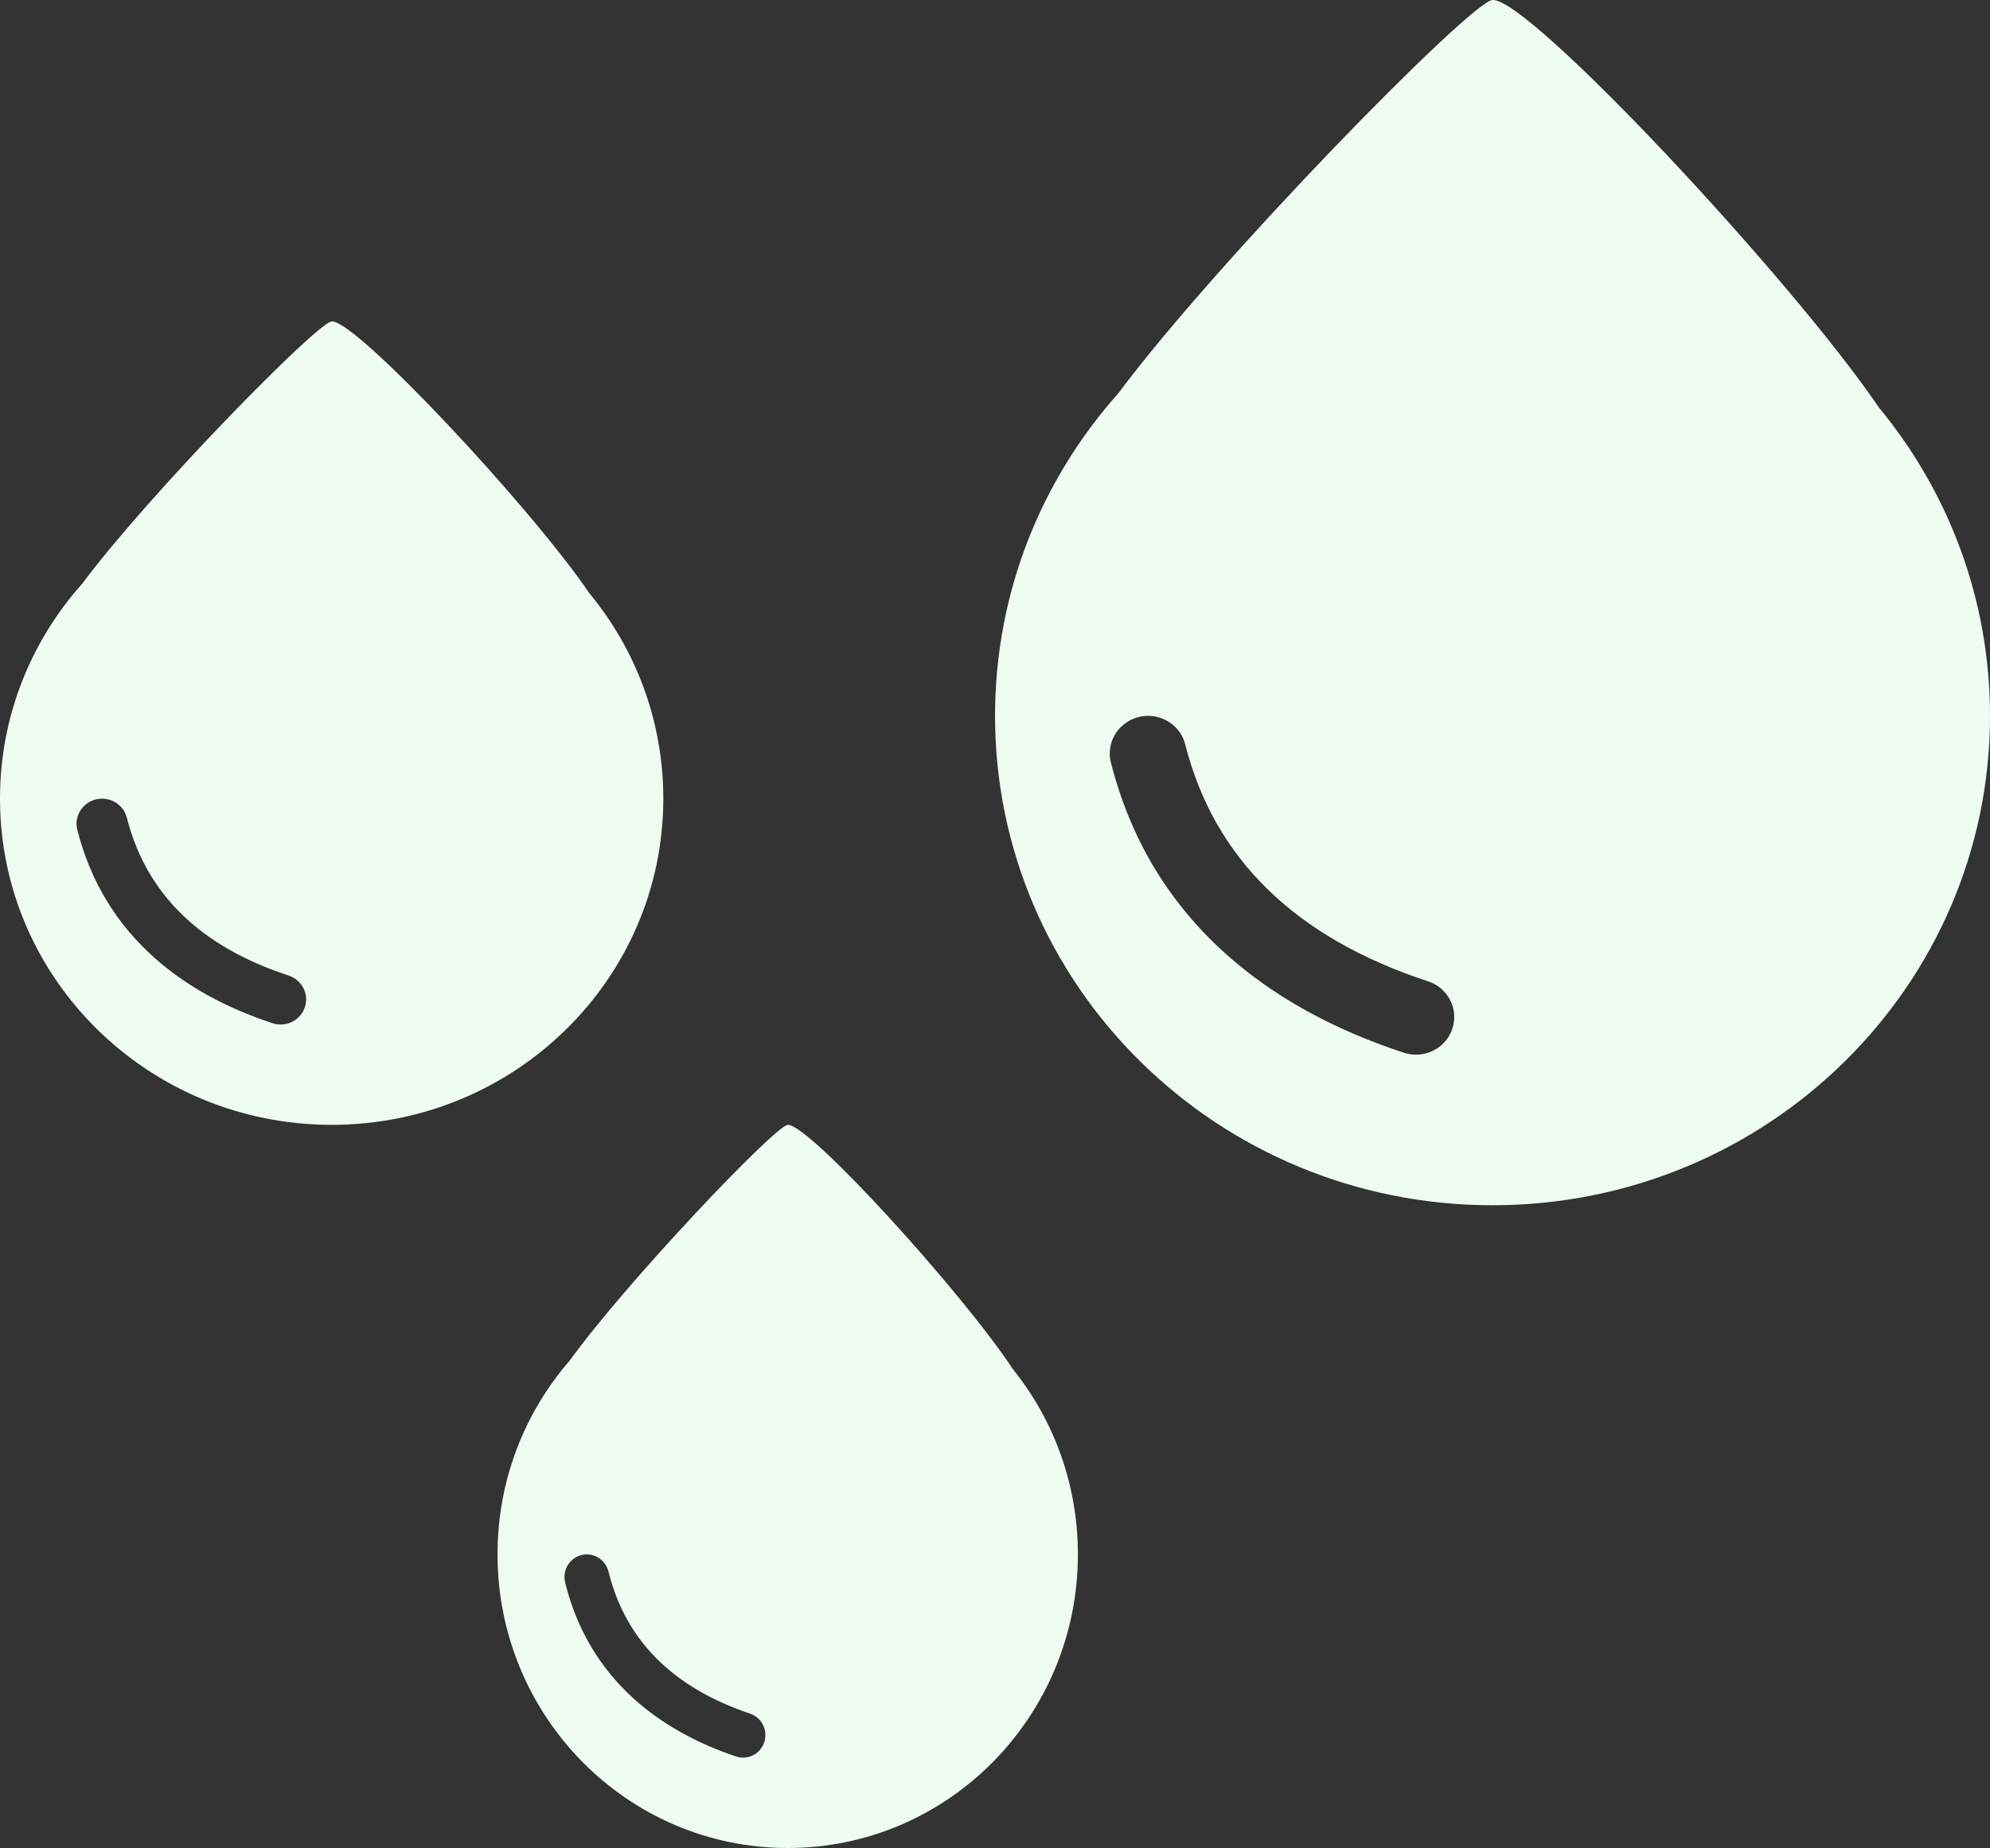 <svg xmlns="http://www.w3.org/2000/svg" fill="none" viewBox="0 0 27.739 25.764" class="design-iconfont">
  <rect x="0" y="0" width="27.739" height="25.764" fill="#333333" stroke="none"/>
  <path d="M20.804 0C21.299 -0.044 24.976 3.891 26.191 5.682C27.159 6.855 27.739 8.351 27.739 9.98C27.739 13.748 24.634 16.803 20.804 16.803C16.974 16.803 13.87 13.748 13.87 9.98C13.87 8.256 14.52 6.681 15.592 5.479C16.973 3.626 20.506 0.017 20.804 0ZM4.623 4.481C4.953 4.451 7.404 7.075 8.214 8.269C8.86 9.051 9.246 10.048 9.246 11.134C9.246 13.646 7.177 15.682 4.623 15.682C2.07 15.682 0 13.646 0 11.134C0 9.984 0.434 8.934 1.149 8.134C2.069 6.898 4.425 4.492 4.623 4.481ZM16.523 10.386C16.929 11.973 18.054 13.07 19.896 13.678C19.976 13.702 20.052 13.745 20.115 13.808C20.323 14.013 20.323 14.345 20.115 14.55C19.964 14.698 19.746 14.739 19.558 14.673C18.582 14.351 17.767 13.901 17.113 13.322C16.304 12.605 15.762 11.712 15.488 10.642C15.44 10.466 15.486 10.271 15.626 10.134C15.834 9.929 16.172 9.929 16.381 10.134C16.454 10.206 16.501 10.293 16.523 10.386ZM1.769 11.404C2.04 12.463 2.789 13.194 4.018 13.599C4.071 13.615 4.121 13.644 4.163 13.686C4.302 13.822 4.302 14.044 4.163 14.181C4.063 14.279 3.917 14.307 3.792 14.263C3.142 14.048 2.599 13.748 2.163 13.362C1.623 12.884 1.262 12.289 1.079 11.575C1.047 11.458 1.078 11.328 1.171 11.237C1.31 11.1 1.535 11.1 1.674 11.237C1.723 11.284 1.754 11.343 1.769 11.404ZM14.122 19.092C13.413 18.017 11.269 15.656 10.98 15.683C10.806 15.693 8.745 17.858 7.94 18.97C7.314 19.691 6.935 20.636 6.935 21.67C6.935 23.931 8.746 25.764 10.98 25.764C13.214 25.764 15.025 23.931 15.025 21.67C15.025 20.693 14.687 19.796 14.122 19.092ZM10.45 23.889C9.375 23.525 8.719 22.866 8.483 21.914C8.47 21.858 8.442 21.806 8.4 21.763C8.278 21.64 8.081 21.64 7.959 21.763C7.878 21.845 7.851 21.962 7.879 22.068C8.039 22.71 8.355 23.246 8.827 23.676C9.209 24.023 9.684 24.293 10.253 24.486C10.363 24.526 10.49 24.501 10.578 24.412C10.699 24.289 10.699 24.09 10.578 23.967C10.541 23.93 10.497 23.904 10.45 23.889Z" fill-rule="evenodd" fill="#EEFBF1"/>
</svg>
